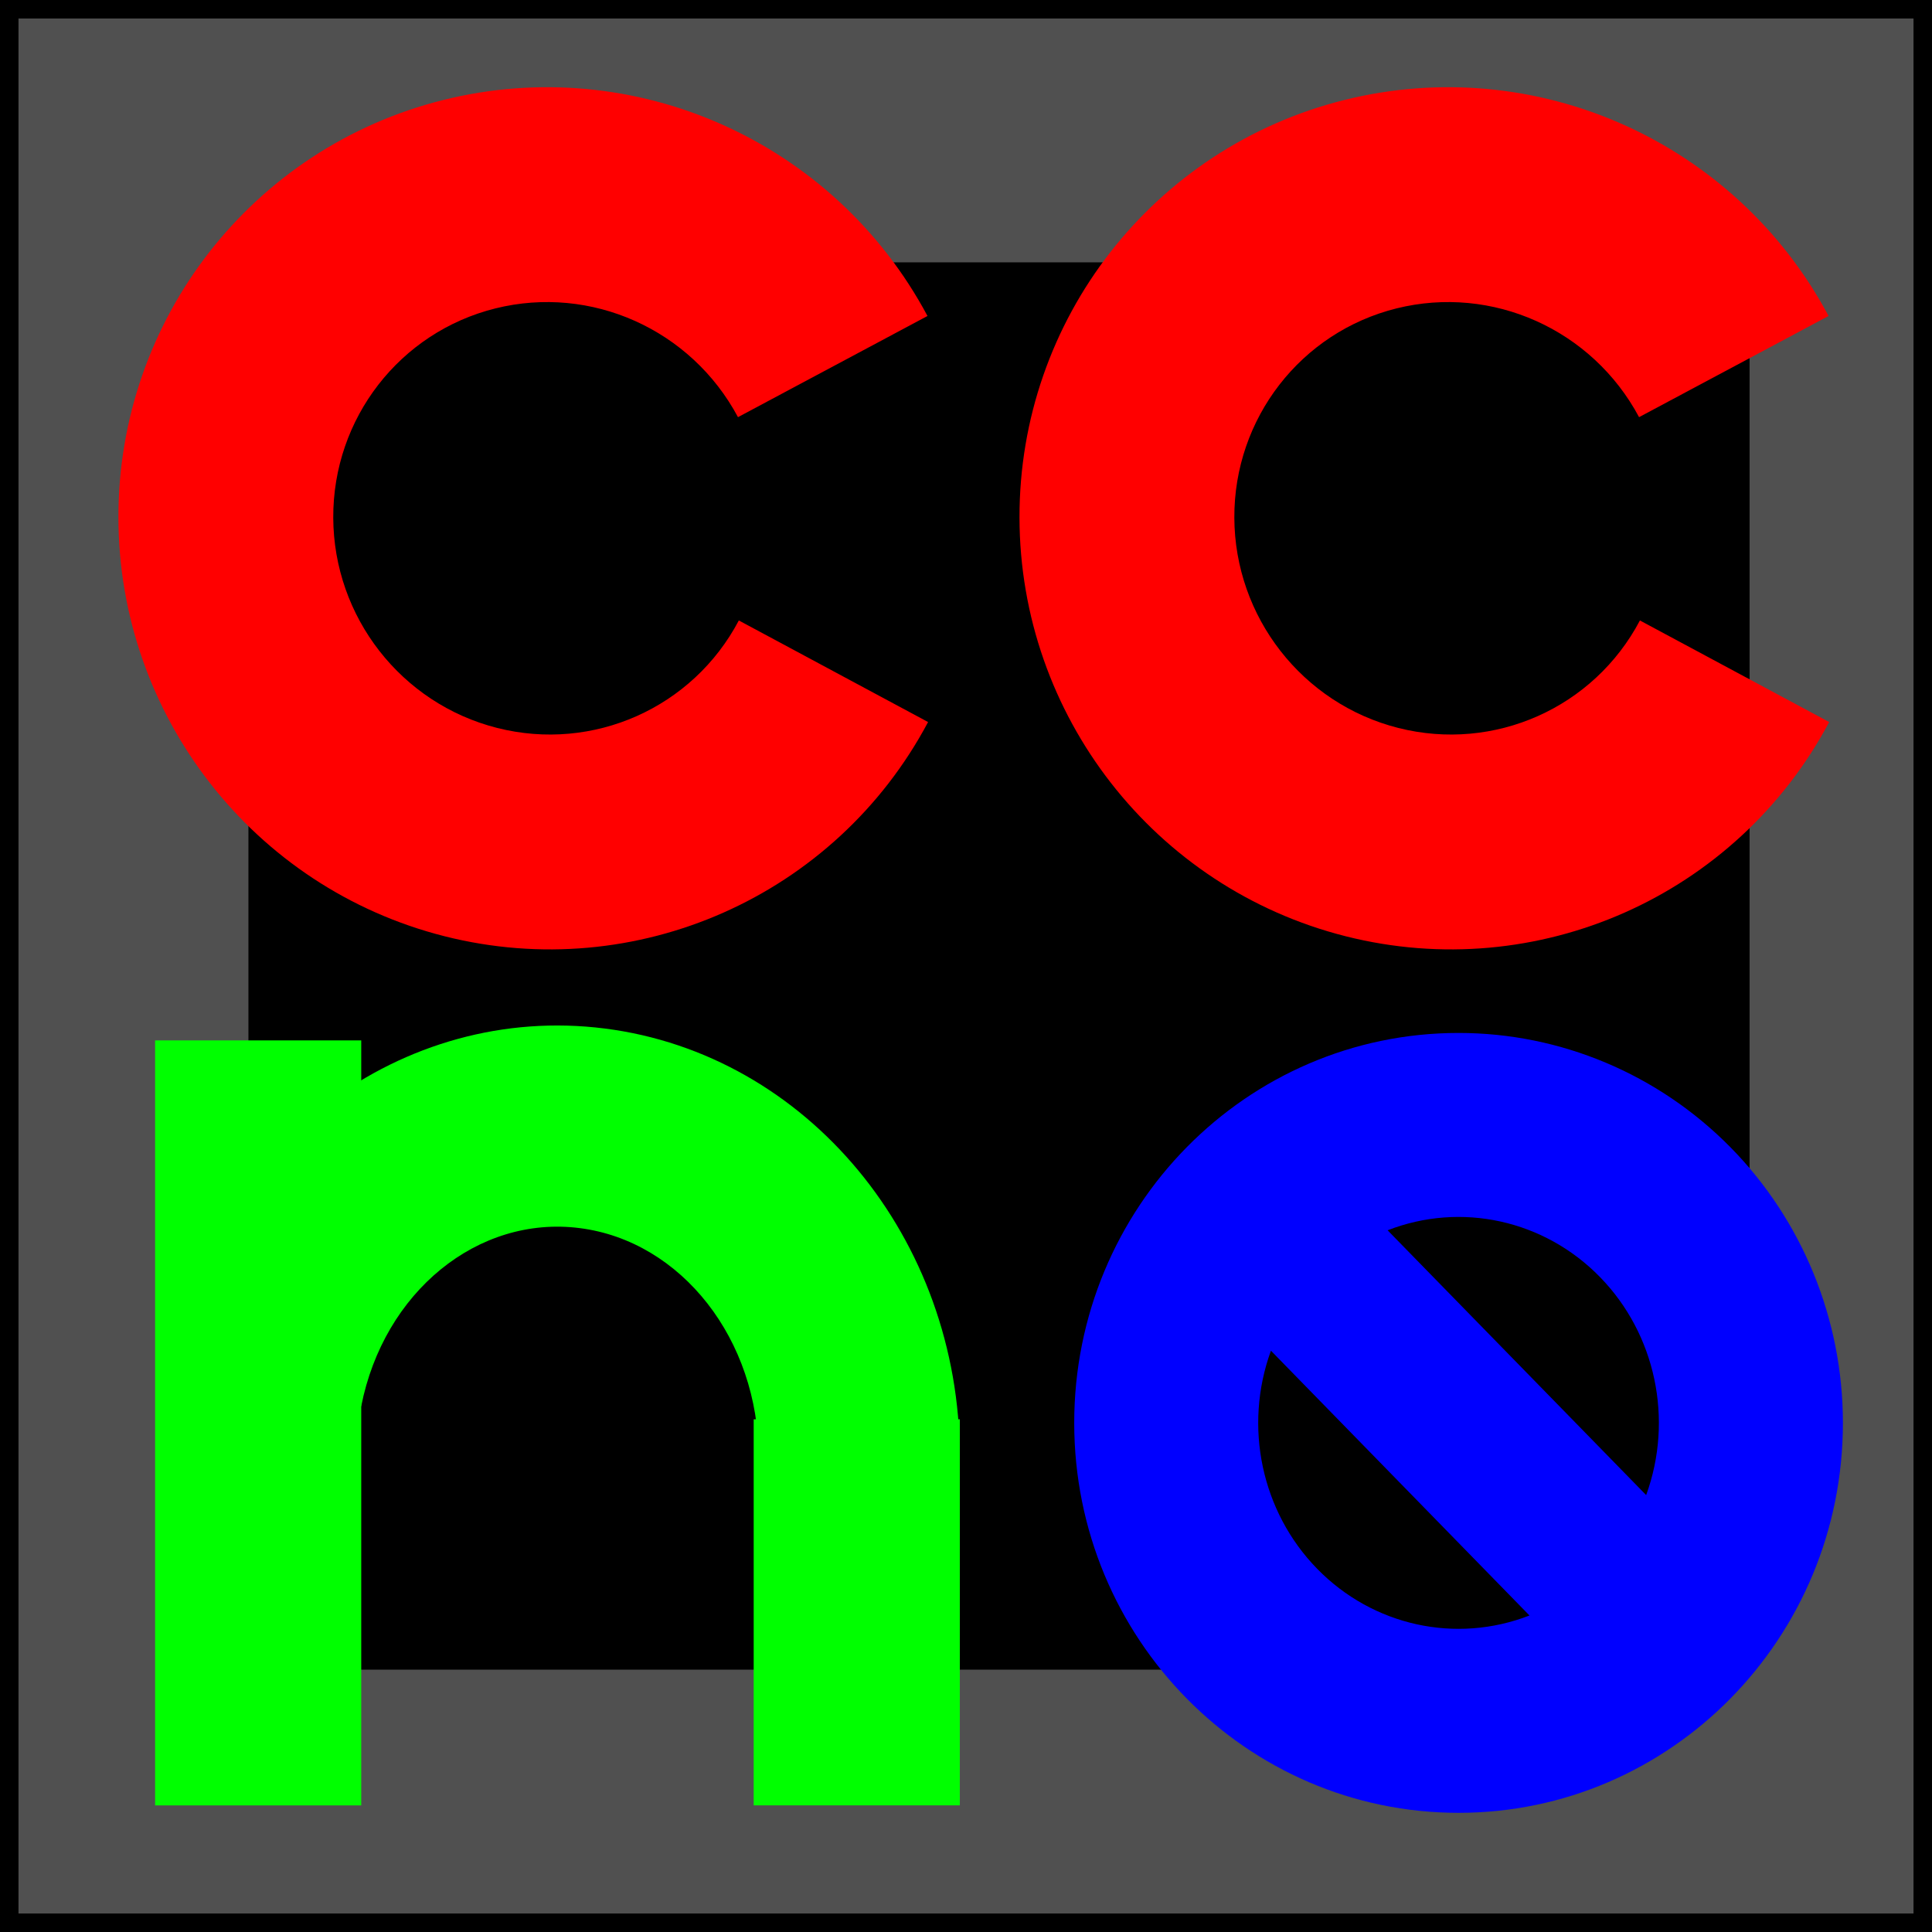 <svg version="1.1" xmlns="http://www.w3.org/2000/svg" xmlns:xlink="http://www.w3.org/1999/xlink" width="104.522" height="104.522" viewBox="0,0,104.522,104.522"><g transform="translate(-187.739,-127.739)"><g data-paper-data="{&quot;isPaintingLayer&quot;:true}" stroke-width="1" stroke-linejoin="miter" stroke-miterlimit="10" stroke-dasharray="" stroke-dashoffset="0" style="mix-blend-mode: normal"><path d="M188.239,231.761v-103.522h103.522v103.522z" fill="#505050" fill-rule="nonzero" stroke="#000000" stroke-linecap="butt"/><path d="M201.179,141.932h81.213v76.136h-81.213z" fill="#000000" fill-rule="evenodd" stroke="none" stroke-linecap="square"/><path d="M237.949,166.802c-5.013,9.428 -15.796,14.206 -26.154,11.59c-10.358,-2.617 -17.635,-11.957 -17.65,-22.656c-0.016,-10.699 7.234,-20.012 17.584,-22.59c10.35,-2.578 21.147,2.241 26.188,11.688l-10.253,5.473v0c-2.532,-4.745 -7.942,-7.171 -13.121,-5.884c-5.179,1.287 -8.797,5.957 -8.775,11.326c0.022,5.369 3.679,10.058 8.869,11.372c5.19,1.314 10.58,-1.083 13.073,-5.815z" fill="#ff0000" fill-rule="evenodd" stroke="none" stroke-linecap="square"/><path d="M286.698,166.802c-5.013,9.428 -15.796,14.206 -26.154,11.59c-10.358,-2.617 -17.635,-11.957 -17.65,-22.656c-0.016,-10.699 7.234,-20.012 17.584,-22.59c10.35,-2.578 21.147,2.241 26.188,11.688l-10.253,5.473v0c-2.532,-4.745 -7.942,-7.171 -13.121,-5.884c-5.179,1.287 -8.797,5.957 -8.775,11.326c0.022,5.369 3.679,10.058 8.869,11.372c5.19,1.314 10.58,-1.083 13.073,-5.815z" fill="#ff0000" fill-rule="evenodd" stroke="none" stroke-linecap="square"/><path d="M196.13,184.025h11.152v41.387h-11.152z" fill="#00ff00" fill-rule="evenodd" stroke="none" stroke-linecap="square"/><path d="M196.736,201.094v0c2.584,-11.496 12.778,-19.105 23.729,-17.711c10.951,1.394 19.199,11.35 19.199,23.175l-10.883,0.001c0,-6.345 -4.168,-11.676 -9.678,-12.379c-5.51,-0.703 -10.601,3.448 -11.822,9.638z" fill="#00ff00" fill-rule="evenodd" stroke="none" stroke-linecap="square"/><path d="M228.514,204.523h11.152v20.887h-11.152z" fill="#00ff00" fill-rule="evenodd" stroke="none" stroke-linecap="square"/><path d="M245.855,204.718v0c0,-11.651 9.309,-21.096 20.793,-21.096v0c5.515,0 10.803,2.223 14.703,6.179c3.899,3.956 6.09,9.322 6.09,14.917v0c0,11.651 -9.309,21.096 -20.793,21.096v0c-11.483,0 -20.793,-9.445 -20.793,-21.096zM276.797,208.624c1.492,-4.097 0.514,-8.712 -2.501,-11.799c-3.014,-3.087 -7.507,-4.076 -11.487,-2.527zM256.497,200.812v0c-1.492,4.097 -0.514,8.712 2.501,11.799c3.014,3.087 7.507,4.076 11.487,2.527z" fill="#0000ff" fill-rule="evenodd" stroke="none" stroke-linecap="square"/></g></g></svg>